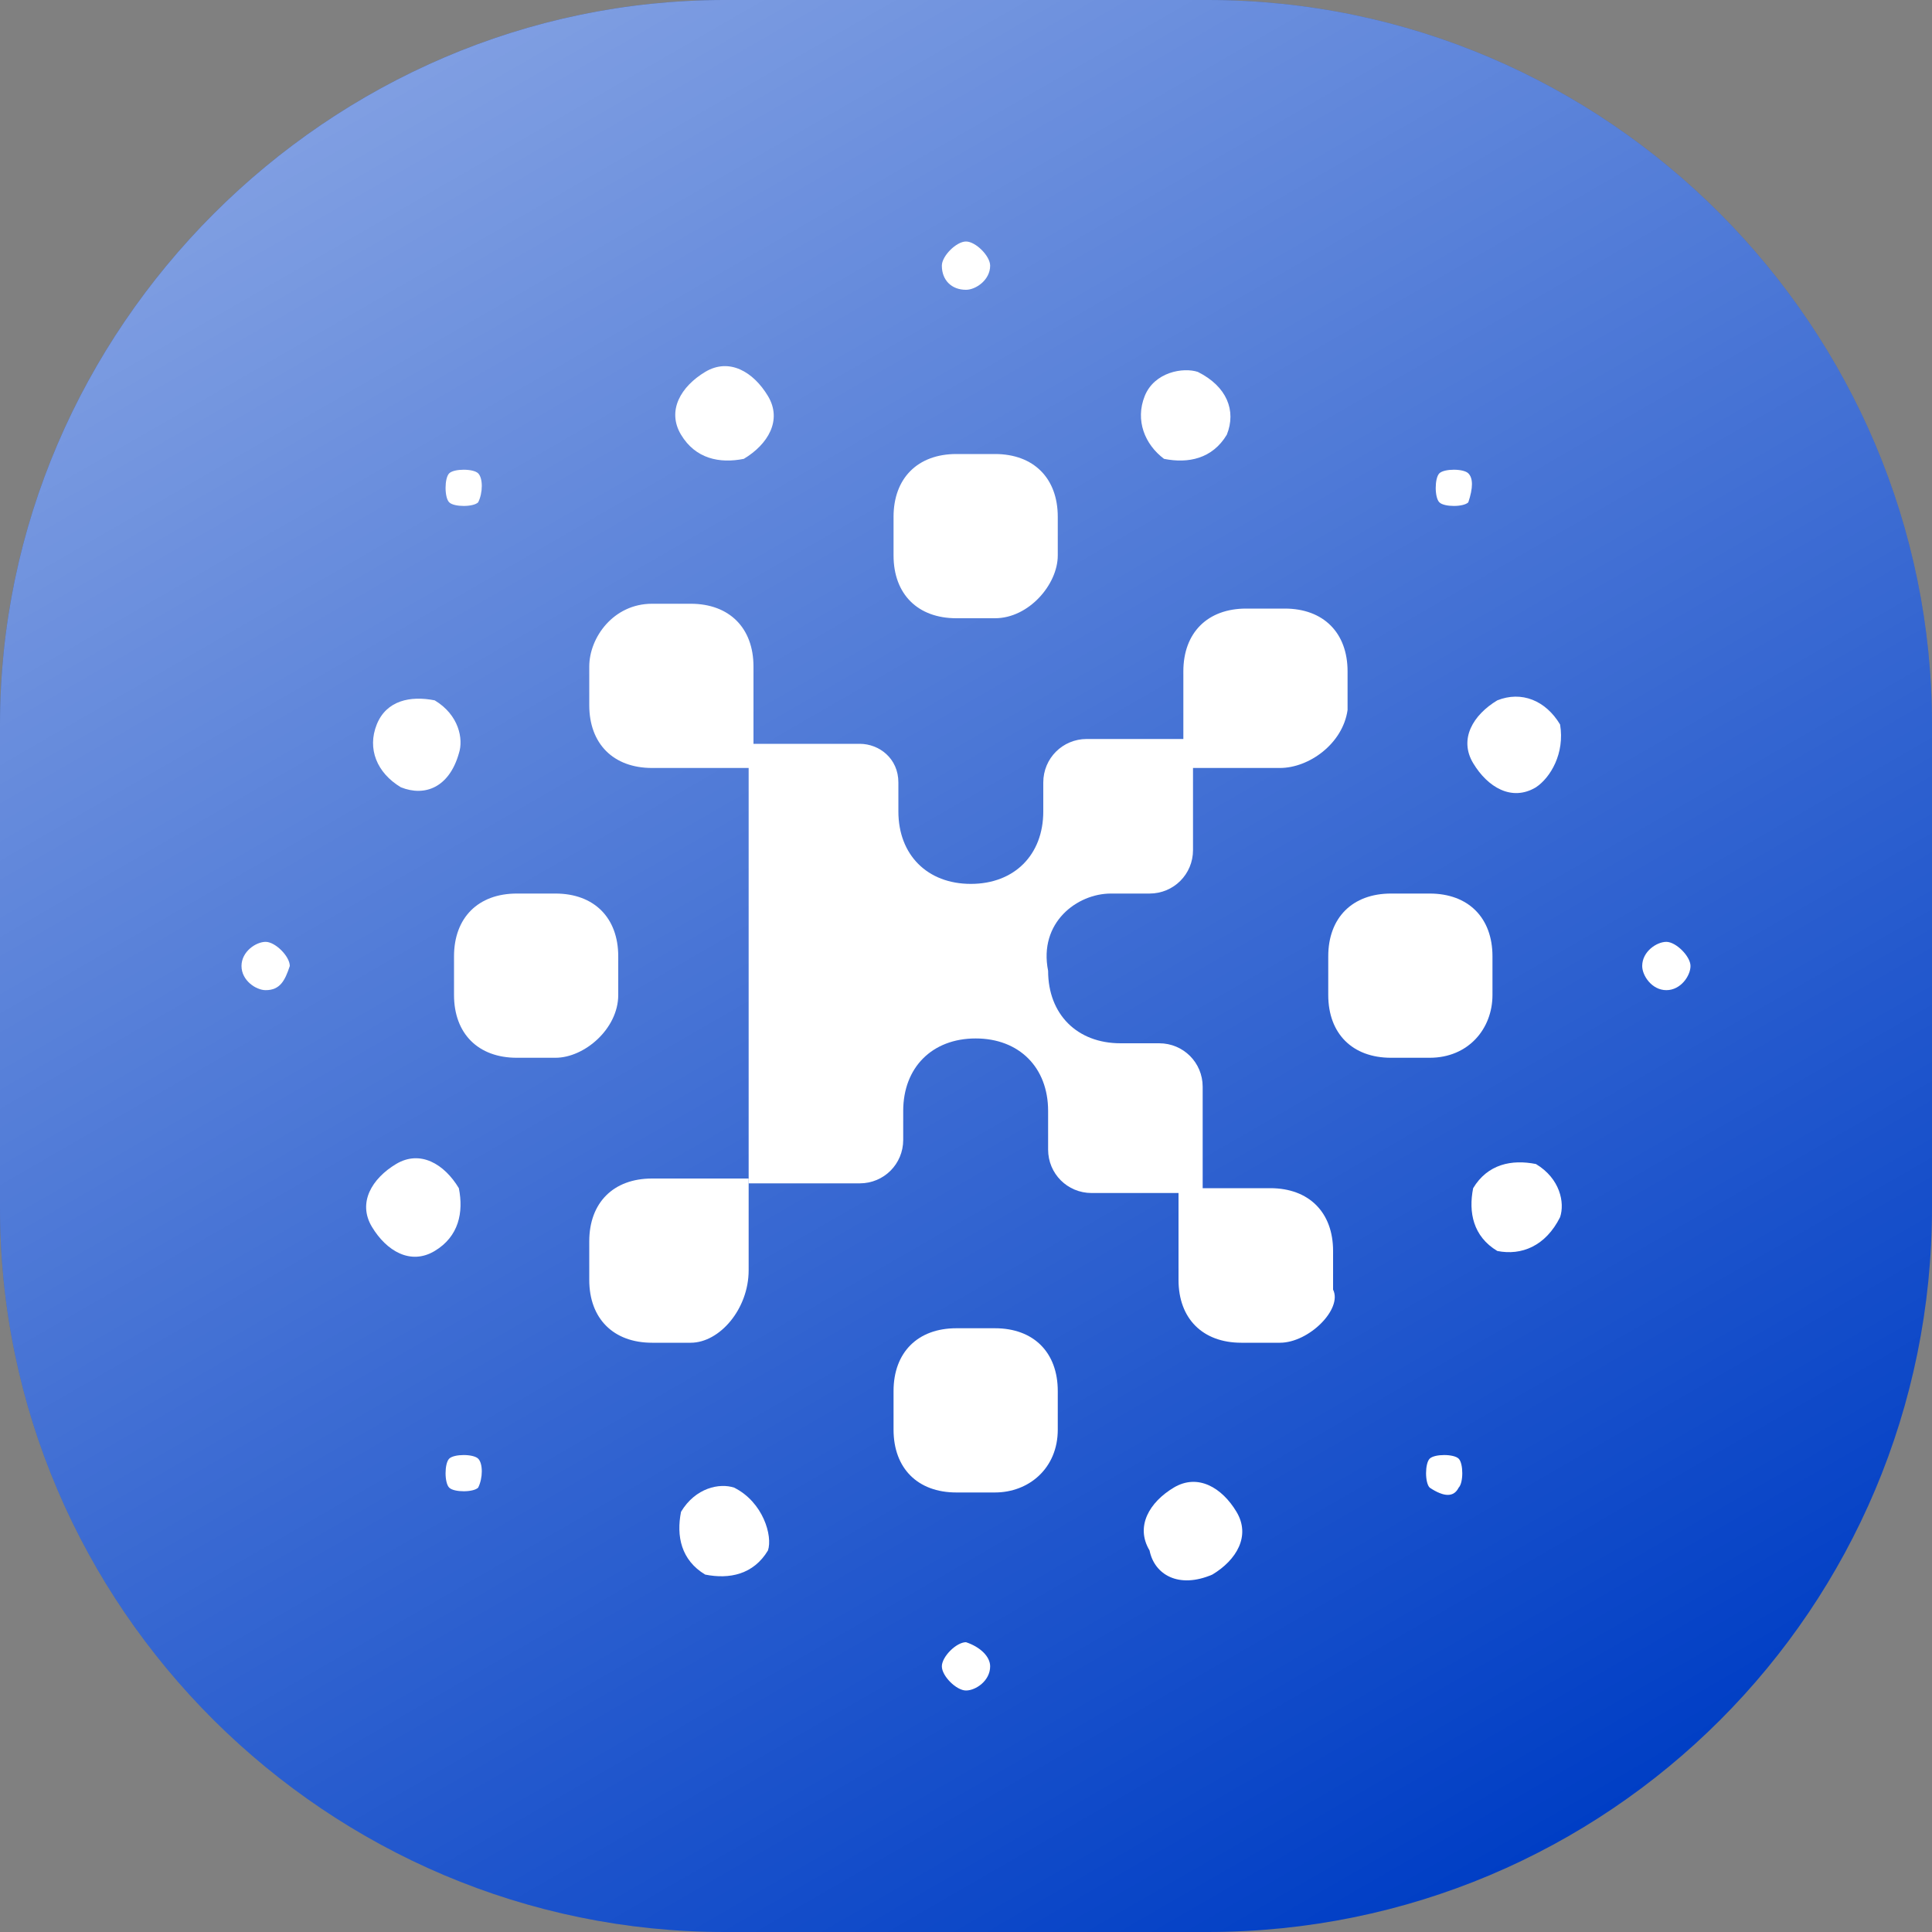 <?xml version="1.0" encoding="utf-8"?>
<!-- Generator: Adobe Illustrator 24.0.1, SVG Export Plug-In . SVG Version: 6.00 Build 0)  -->
<svg version="1.1" id="Layer_1" xmlns="http://www.w3.org/2000/svg" xmlns:xlink="http://www.w3.org/1999/xlink" x="0px" y="0px"
	 width="40px" height="40px" viewBox="0 0 40 40" style="enable-background:new 0 0 40 40;" xml:space="preserve">
<rect x="0" y="0" width="40" height="40" fill="#808080" stroke="none"/>
<style type="text/css">
	.st0{fill:#003EC5;}
	.st1{fill:url(#SVGID_1_);}
	.st2{fill:#FFFFFF;}
</style>
<path class="st0" d="M25,40H15C6.8,40,0,33.3,0,25V15C0,6.8,6.8,0,15,0h10c8.3,0,15,6.8,15,15v10C40,33.3,33.3,40,25,40z"/>
<linearGradient id="SVGID_1_" gradientUnits="userSpaceOnUse" x1="9.091" y1="40.895" x2="30.909" y2="3.105" gradientTransform="matrix(1 0 0 -1 0 42)">
	<stop  offset="0" style="stop-color:#FFFFFF;stop-opacity:0.5"/>
	<stop  offset="1" style="stop-color:#FFFFFF;stop-opacity:0"/>
</linearGradient>
<path class="st1" d="M25,40H15C6.8,40,0,33.3,0,25V15C0,6.8,6.8,0,15,0h10c8.3,0,15,6.8,15,15v10C40,33.3,33.3,40,25,40z"/>
<g>
	<path class="st2" d="M26.5,15.9h-2v-2c0-0.8,0.5-1.3,1.3-1.3l0,0h0.8c0.8,0,1.3,0.5,1.3,1.3l0,0v0.8C27.8,15.4,27.1,15.9,26.5,15.9
		 M15.5,15.9h-2c-0.8,0-1.3-0.5-1.3-1.3v-0.8c0-0.6,0.5-1.3,1.3-1.3l0,0h0.8c0.8,0,1.3,0.5,1.3,1.3l0,0V15.9z M14.3,27.8h-0.8
		c-0.8,0-1.3-0.5-1.3-1.3l0,0v-0.8c0-0.8,0.5-1.3,1.3-1.3h2v1.9C15.5,27.1,14.9,27.8,14.3,27.8L14.3,27.8 M26.5,27.8h-0.8
		c-0.8,0-1.3-0.5-1.3-1.3l0,0v-1.9h1.9c0.8,0,1.3,0.5,1.3,1.3v0.8C27.8,27.1,27.1,27.8,26.5,27.8L26.5,27.8"/>
</g>
<g>
	<path class="st2" d="M20.6,12.8h-0.8c-0.8,0-1.3-0.5-1.3-1.3v-0.8c0-0.8,0.5-1.3,1.3-1.3h0.8c0.8,0,1.3,0.5,1.3,1.3v0.8
		C21.9,12.1,21.3,12.8,20.6,12.8 M20.6,30.9h-0.8c-0.8,0-1.3-0.5-1.3-1.3v-0.8c0-0.8,0.5-1.3,1.3-1.3l0,0h0.8c0.8,0,1.3,0.5,1.3,1.3
		l0,0v0.8C21.9,30.4,21.3,30.9,20.6,30.9 M29.6,21.9h-0.8c-0.8,0-1.3-0.5-1.3-1.3v-0.8c0-0.8,0.5-1.3,1.3-1.3h0.8
		c0.8,0,1.3,0.5,1.3,1.3v0.8C30.9,21.3,30.4,21.9,29.6,21.9L29.6,21.9 M11.5,21.9h-0.8c-0.8,0-1.3-0.5-1.3-1.3v-0.8
		c0-0.8,0.5-1.3,1.3-1.3h0.8c0.8,0,1.3,0.5,1.3,1.3v0.8C12.8,21.3,12.1,21.9,11.5,21.9L11.5,21.9"/>
</g>
<g>
	<path class="st2" d="M23.8,32.1c-0.3-0.5,0-1,0.5-1.3c0.5-0.3,1,0,1.3,0.5c0.3,0.5,0,1-0.5,1.3C24.4,32.9,23.9,32.6,23.8,32.1
		 M14.1,9c-0.3-0.5,0-1,0.5-1.3c0.5-0.3,1,0,1.3,0.5s0,1-0.5,1.3C14.9,9.6,14.4,9.5,14.1,9 M31.8,16.3c-0.5,0.3-1,0-1.3-0.5
		c-0.3-0.5,0-1,0.5-1.3c0.5-0.2,1,0,1.3,0.5C32.4,15.6,32.1,16.1,31.8,16.3 M9,25.9c-0.5,0.3-1,0-1.3-0.5c-0.3-0.5,0-1,0.5-1.3
		c0.5-0.3,1,0,1.3,0.5C9.6,25.1,9.5,25.6,9,25.9"/>
</g>
<g>
	<path class="st2" d="M31,25.9c-0.5-0.3-0.6-0.8-0.5-1.3c0.3-0.5,0.8-0.6,1.3-0.5c0.5,0.3,0.6,0.8,0.5,1.1C32,25.8,31.5,26,31,25.9
		L31,25.9 M8.3,16.3C7.8,16,7.6,15.5,7.8,15C8,14.5,8.5,14.4,9,14.5c0.5,0.3,0.6,0.8,0.5,1.1C9.3,16.3,8.8,16.5,8.3,16.3L8.3,16.3
		 M25.4,9c-0.3,0.5-0.8,0.6-1.3,0.5c-0.4-0.3-0.6-0.8-0.4-1.3s0.8-0.6,1.1-0.5C25.4,8,25.6,8.5,25.4,9L25.4,9 M15.9,32.1
		c-0.3,0.5-0.8,0.6-1.3,0.5c-0.5-0.3-0.6-0.8-0.5-1.3c0.3-0.5,0.8-0.6,1.1-0.5C15.8,31.1,16,31.8,15.9,32.1L15.9,32.1"/>
</g>
<g>
	<path class="st2" d="M29.6,30.8c-0.1-0.1-0.1-0.5,0-0.6c0.1-0.1,0.5-0.1,0.6,0c0.1,0.1,0.1,0.5,0,0.6l0,0
		C30.1,31,29.9,31,29.6,30.8L29.6,30.8 M9.3,10.4c-0.1-0.1-0.1-0.5,0-0.6s0.5-0.1,0.6,0s0.1,0.4,0,0.6l0,0
		C9.8,10.5,9.4,10.5,9.3,10.4L9.3,10.4 M30.4,10.4c-0.1,0.1-0.5,0.1-0.6,0c-0.1-0.1-0.1-0.5,0-0.6c0.1-0.1,0.5-0.1,0.6,0l0,0
		C30.5,9.9,30.5,10.1,30.4,10.4L30.4,10.4 M9.9,30.8c-0.1,0.1-0.5,0.1-0.6,0s-0.1-0.5,0-0.6s0.5-0.1,0.6,0l0,0
		C10,30.3,10,30.6,9.9,30.8L9.9,30.8"/>
</g>
<path class="st2" d="M34.5,20.5c-0.3,0-0.5-0.3-0.5-0.5c0-0.3,0.3-0.5,0.5-0.5S35,19.8,35,20S34.8,20.5,34.5,20.5"/>
<g>
	<path class="st2" d="M5.5,20.5C5.3,20.5,5,20.3,5,20s0.3-0.5,0.5-0.5S6,19.8,6,20l0,0C5.9,20.3,5.8,20.5,5.5,20.5"/>
</g>
<path class="st2" d="M20.5,5.5C20.5,5.8,20.2,6,20,6c-0.3,0-0.5-0.2-0.5-0.5C19.5,5.3,19.8,5,20,5S20.5,5.3,20.5,5.5"/>
<g>
	<path class="st2" d="M20.5,34.5c0,0.3-0.3,0.5-0.5,0.5s-0.5-0.3-0.5-0.5S19.8,34,20,34C20.3,34.1,20.5,34.3,20.5,34.5"/>
</g>
<path class="st2" d="M23,18.5h0.8c0.5,0,0.9-0.4,0.9-0.9v-2.3h-2.2c-0.5,0-0.9,0.4-0.9,0.9v0.6c0,0.9-0.6,1.5-1.5,1.5
	s-1.5-0.6-1.5-1.5l0,0v-0.6c0-0.5-0.4-0.8-0.8-0.8h-2.3v9.1h2.3c0.5,0,0.9-0.4,0.9-0.9V23c0-0.9,0.6-1.5,1.5-1.5l0,0
	c0.9,0,1.5,0.6,1.5,1.5v0.8c0,0.5,0.4,0.9,0.9,0.9l0,0h2.3v-2.2c0-0.5-0.4-0.9-0.9-0.9l0,0h-0.8c-0.9,0-1.5-0.6-1.5-1.5l0,0
	C21.5,19.1,22.3,18.5,23,18.5"/>
</svg>
